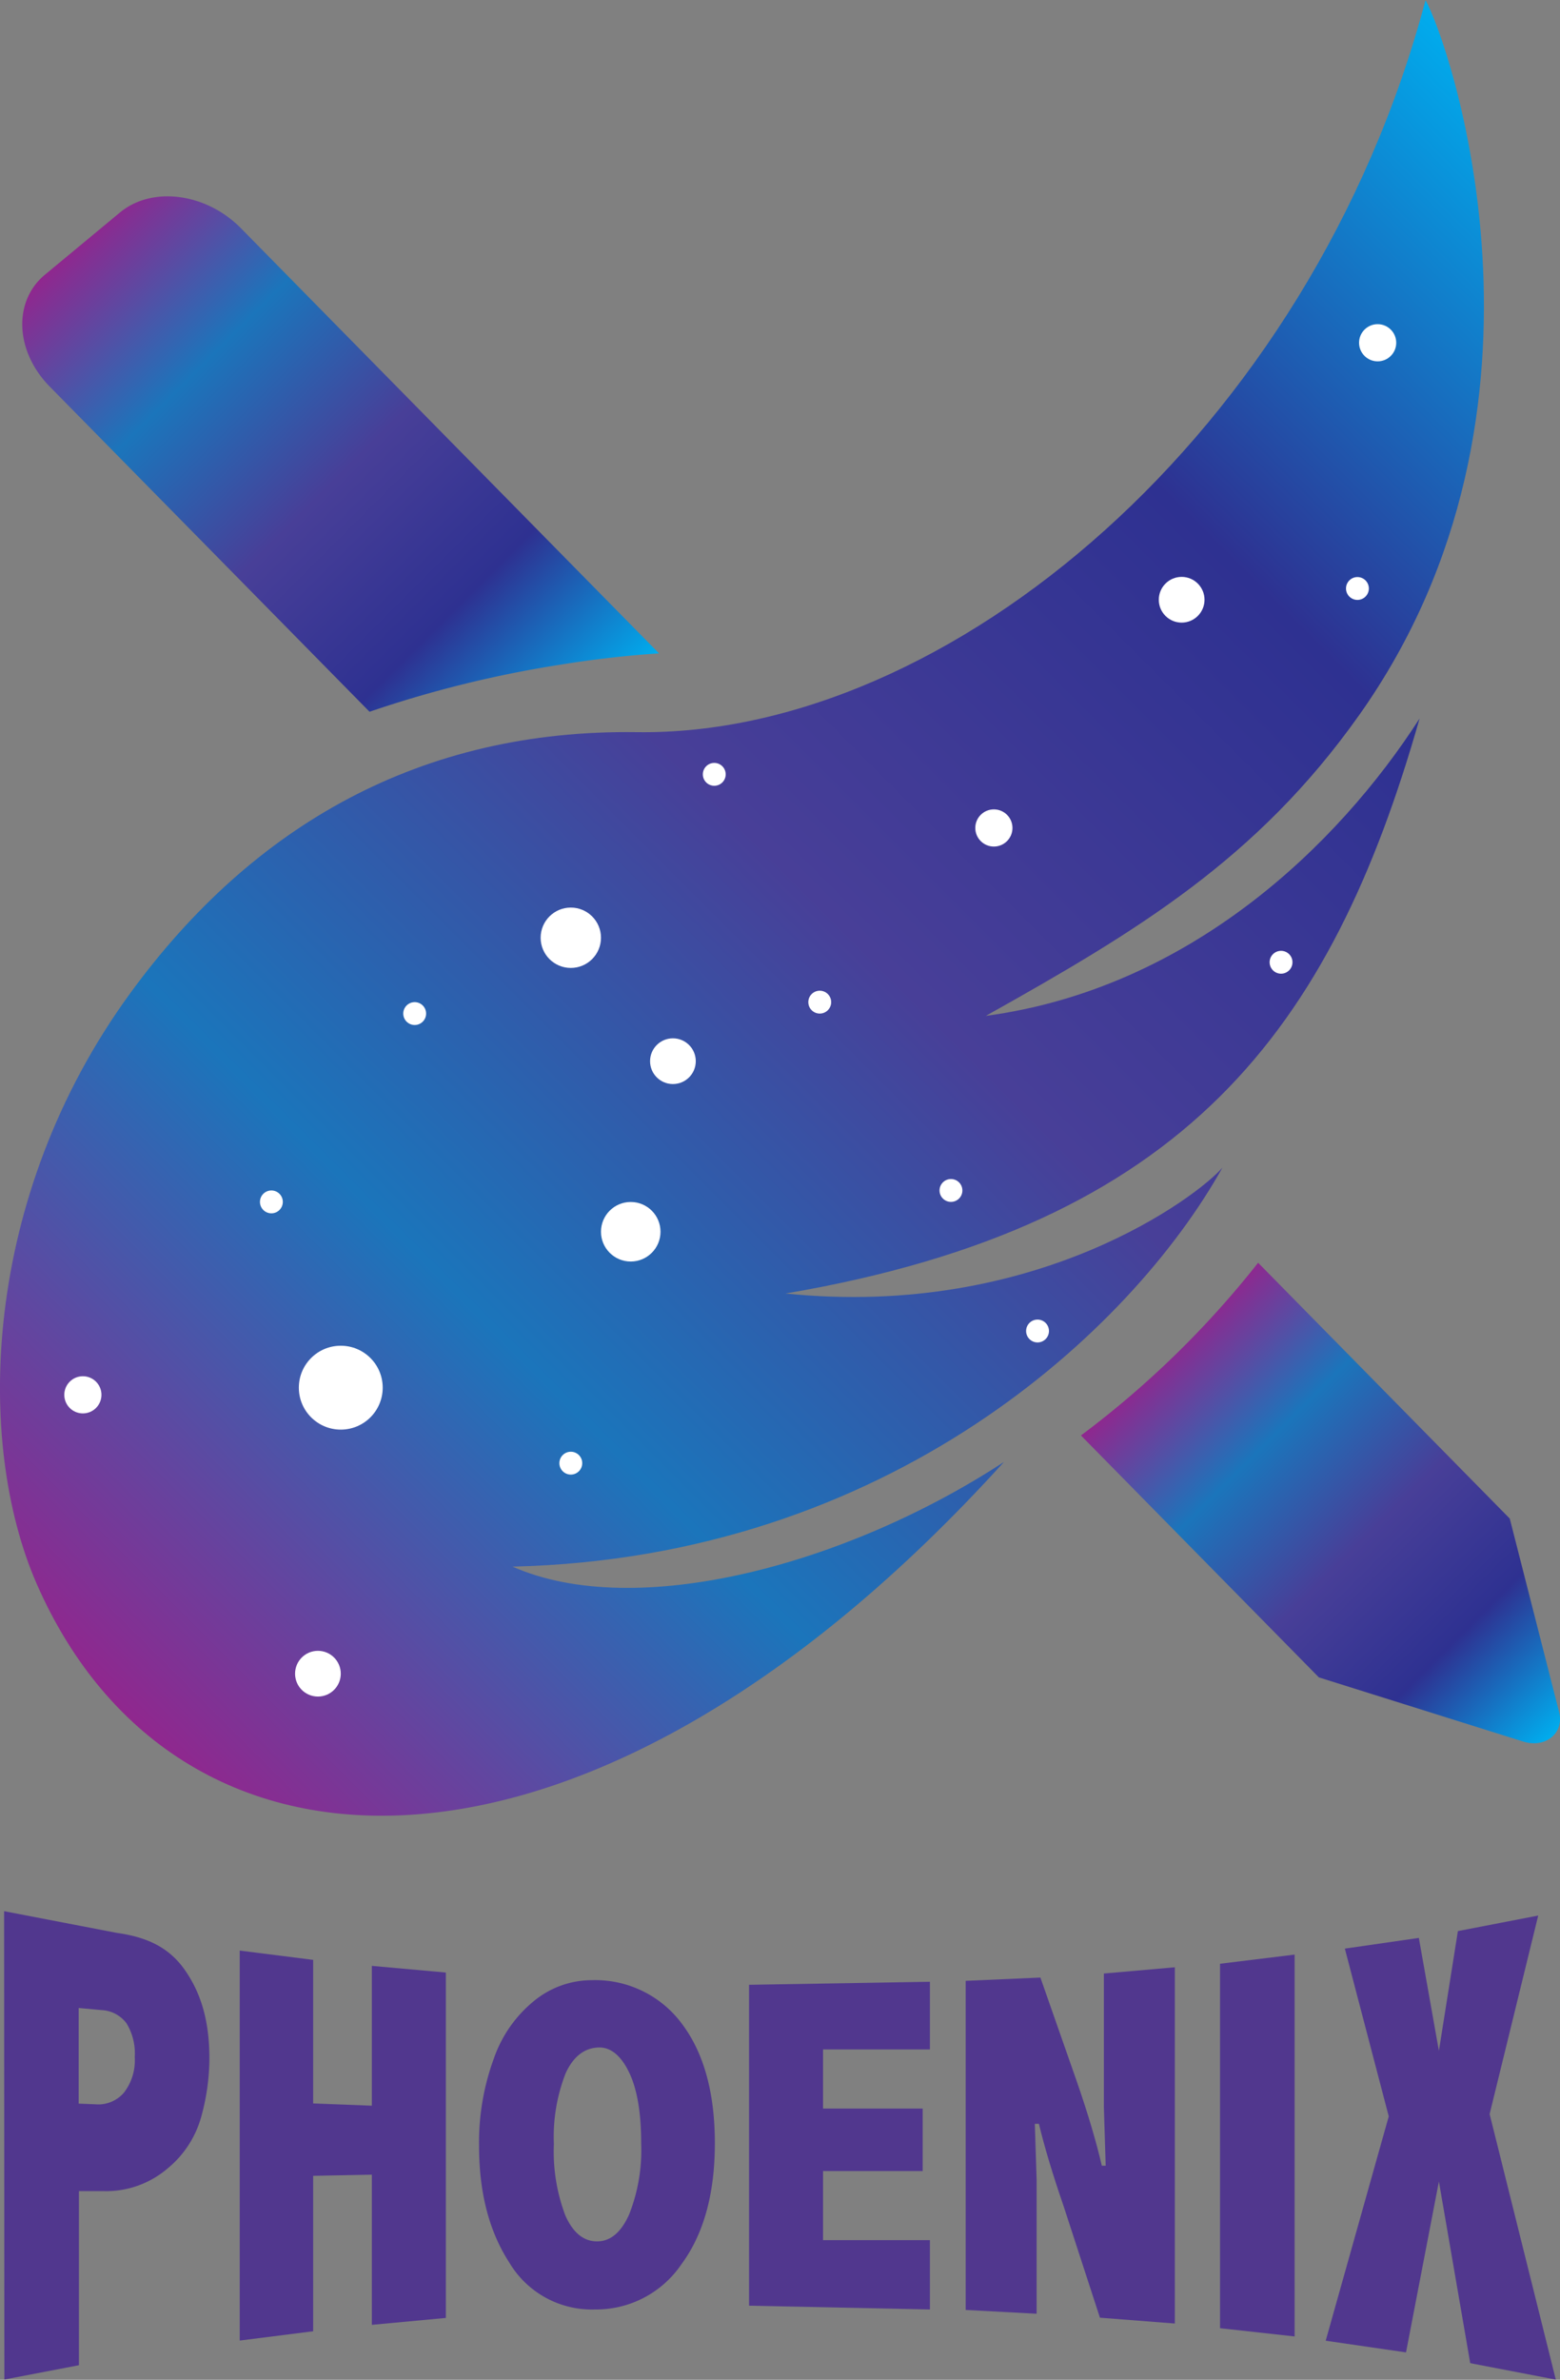 <svg id="图层_1" data-name="图层 1" xmlns="http://www.w3.org/2000/svg" xmlns:xlink="http://www.w3.org/1999/xlink" viewBox="0 0 189.75 289.38"><rect x="0" y="0" width="189.75" height="289.38" fill="#808080" stroke="none"/><defs><style>.cls-1{fill:#51378e;}.cls-2{fill:url(#未命名的渐变_166);}.cls-3{fill:url(#未命名的渐变_166-2);}.cls-4{fill:url(#未命名的渐变_166-3);}.cls-5{fill:#fff;}</style><linearGradient id="未命名的渐变_166" x1="-461.81" y1="627.45" x2="-414.81" y2="674.45" gradientUnits="userSpaceOnUse"><stop offset="0" stop-color="#90278e"/><stop offset="0.25" stop-color="#1b75bb"/><stop offset="0.5" stop-color="#483f98"/><stop offset="0.75" stop-color="#2e3191"/><stop offset="1" stop-color="#00adee"/></linearGradient><linearGradient id="未命名的渐变_166-2" x1="-594.41" y1="492.86" x2="-534.02" y2="553.26" xlink:href="#未命名的渐变_166"/><linearGradient id="未命名的渐变_166-3" x1="-591.64" y1="668.92" x2="-408.3" y2="485.58" xlink:href="#未命名的渐变_166"/></defs><title>logo_phoenix</title><path class="cls-1" d="M-603.31,695.85l13.72,2.64c3.56.5,6.29,1.7,8.25,4.49s3,6.19,3,10.76a26.81,26.81,0,0,1-1,7.13,12.39,12.39,0,0,1-4.07,6.25,11.51,11.51,0,0,1-7.8,2.77l-3,0v21.17l-9.07,1.74Zm9.07,11.77v11.63l2,.08a4.12,4.12,0,0,0,3.51-1.42,6.44,6.44,0,0,0,1.31-4.33,7,7,0,0,0-1-4.09,4,4,0,0,0-3-1.61Z" transform="translate(603.81 -463.45)"/><path class="cls-1" d="M-574.65,700.64l8.93,1.13v17.46l7.14.27v-17l9,.81v42l-9,.84V727.89l-7.14.14v18.9l-8.93,1.13Z" transform="translate(603.81 -463.45)"/><path class="cls-1" d="M-531.86,704.24a13.11,13.11,0,0,1,11,5.31q4,5.31,4,14.52t-4.07,14.72a12.54,12.54,0,0,1-10.53,5.49,11.68,11.68,0,0,1-10.4-5.7q-3.69-5.7-3.68-14.21a29.57,29.57,0,0,1,1.79-10.58,15.6,15.6,0,0,1,5-7.11A11.07,11.07,0,0,1-531.86,704.24Zm1,8.18c-1.8,0-3.19,1.05-4.15,3.14a21.18,21.18,0,0,0-1.43,8.59,22,22,0,0,0,1.39,8.69c.93,2.1,2.22,3.16,3.86,3.16s2.92-1.09,3.9-3.26a21.34,21.34,0,0,0,1.47-8.67c0-3.75-.5-6.62-1.48-8.64S-529.51,712.42-530.9,712.42Z" transform="translate(603.81 -463.45)"/><path class="cls-1" d="M-512.7,704.8l22-.37v8.23h-13v7.19h12.12v7.6h-12.12v8.4h13v8.43l-22-.46Z" transform="translate(603.81 -463.45)"/><path class="cls-1" d="M-486.35,704.32l9.09-.4,4.47,12.76q2,5.79,3,10.12h.47l-.22-7.11,0-16.26,8.63-.76,0,43.32-9.11-.71-4.42-13.57q-2-5.81-3-10h-.5l.22,6.8,0,16.29-8.63-.46Z" transform="translate(603.81 -463.45)"/><path class="cls-1" d="M-455.41,702.24l9.07-1.11v46.43l-9.07-1Z" transform="translate(603.81 -463.45)"/><path class="cls-1" d="M-440.23,700.4l9-1.3,2.44,13.73,2.31-14.56,9.77-1.89-5.91,24.14,8.05,32.29-10.41-2-3.81-22.09-4,20.78-9.77-1.42,7.67-27.28Z" transform="translate(603.81 -463.45)"/><path class="cls-2" d="M-414.17,671.63l-6-23.52L-450.78,617a115.27,115.27,0,0,1-21.55,21l28.94,29.42h0l24.91,7.82C-415.79,676.05-413.52,674.17-414.17,671.63Z" transform="translate(603.81 -463.45)"/><path class="cls-3" d="M-558.86,550a137.13,137.13,0,0,1,23.12-5.71q6.13-1,12.09-1.39l-50.87-51.71c-4.22-4.28-10.8-5.14-14.7-1.9l-9.12,7.56c-3.9,3.23-3.64,9.32.58,13.61Z" transform="translate(603.81 -463.45)"/><path class="cls-4" d="M-438.52,550.45c-12.38,17.46-26.93,26.2-45.38,36.53,24.72-3.32,42.8-20.67,52.76-36.16-10.77,37.78-28.41,61.62-77.12,69.92,30.63,3.14,50.32-12,53.14-15.31-11,19.72-40.55,47.46-86.35,48.52,15,6.64,40.59-.18,59.78-12.73-50,55.14-100.42,54.13-117.65,14.84-7.49-17.1-6.76-47,11.38-71.85,14.94-20.48,35.42-32.1,61.62-31.73,37.9.53,81.92-36.35,95.92-89C-427.73,468.08-411.93,513-438.52,550.45Z" transform="translate(603.81 -463.45)"/><circle class="cls-5" cx="81.85" cy="129.04" r="2.78"/><circle class="cls-5" cx="143.73" cy="72.93" r="2.78"/><circle class="cls-5" cx="38.67" cy="203.52" r="2.78"/><circle class="cls-5" cx="99.71" cy="121.86" r="1.39"/><circle class="cls-5" cx="69.43" cy="114.03" r="3.67"/><circle class="cls-5" cx="41.45" cy="168.74" r="5.1"/><circle class="cls-5" cx="76.72" cy="149.78" r="3.62"/><circle class="cls-5" cx="50.44" cy="123.25" r="1.39"/><circle class="cls-5" cx="69.43" cy="177.92" r="1.39"/><circle class="cls-5" cx="126.2" cy="161.85" r="1.39"/><circle class="cls-5" cx="155.82" cy="117.01" r="1.39"/><circle class="cls-5" cx="115.67" cy="144.76" r="1.39"/><circle class="cls-5" cx="33.01" cy="146.15" r="1.39"/><circle class="cls-5" cx="10.08" cy="169.61" r="2.26"/><circle class="cls-5" cx="120.89" cy="100.68" r="2.26"/><circle class="cls-5" cx="165.11" cy="71.56" r="1.39"/><circle class="cls-5" cx="86.88" cy="94.16" r="1.39"/><circle class="cls-5" cx="167.57" cy="41.68" r="2.26"/></svg>